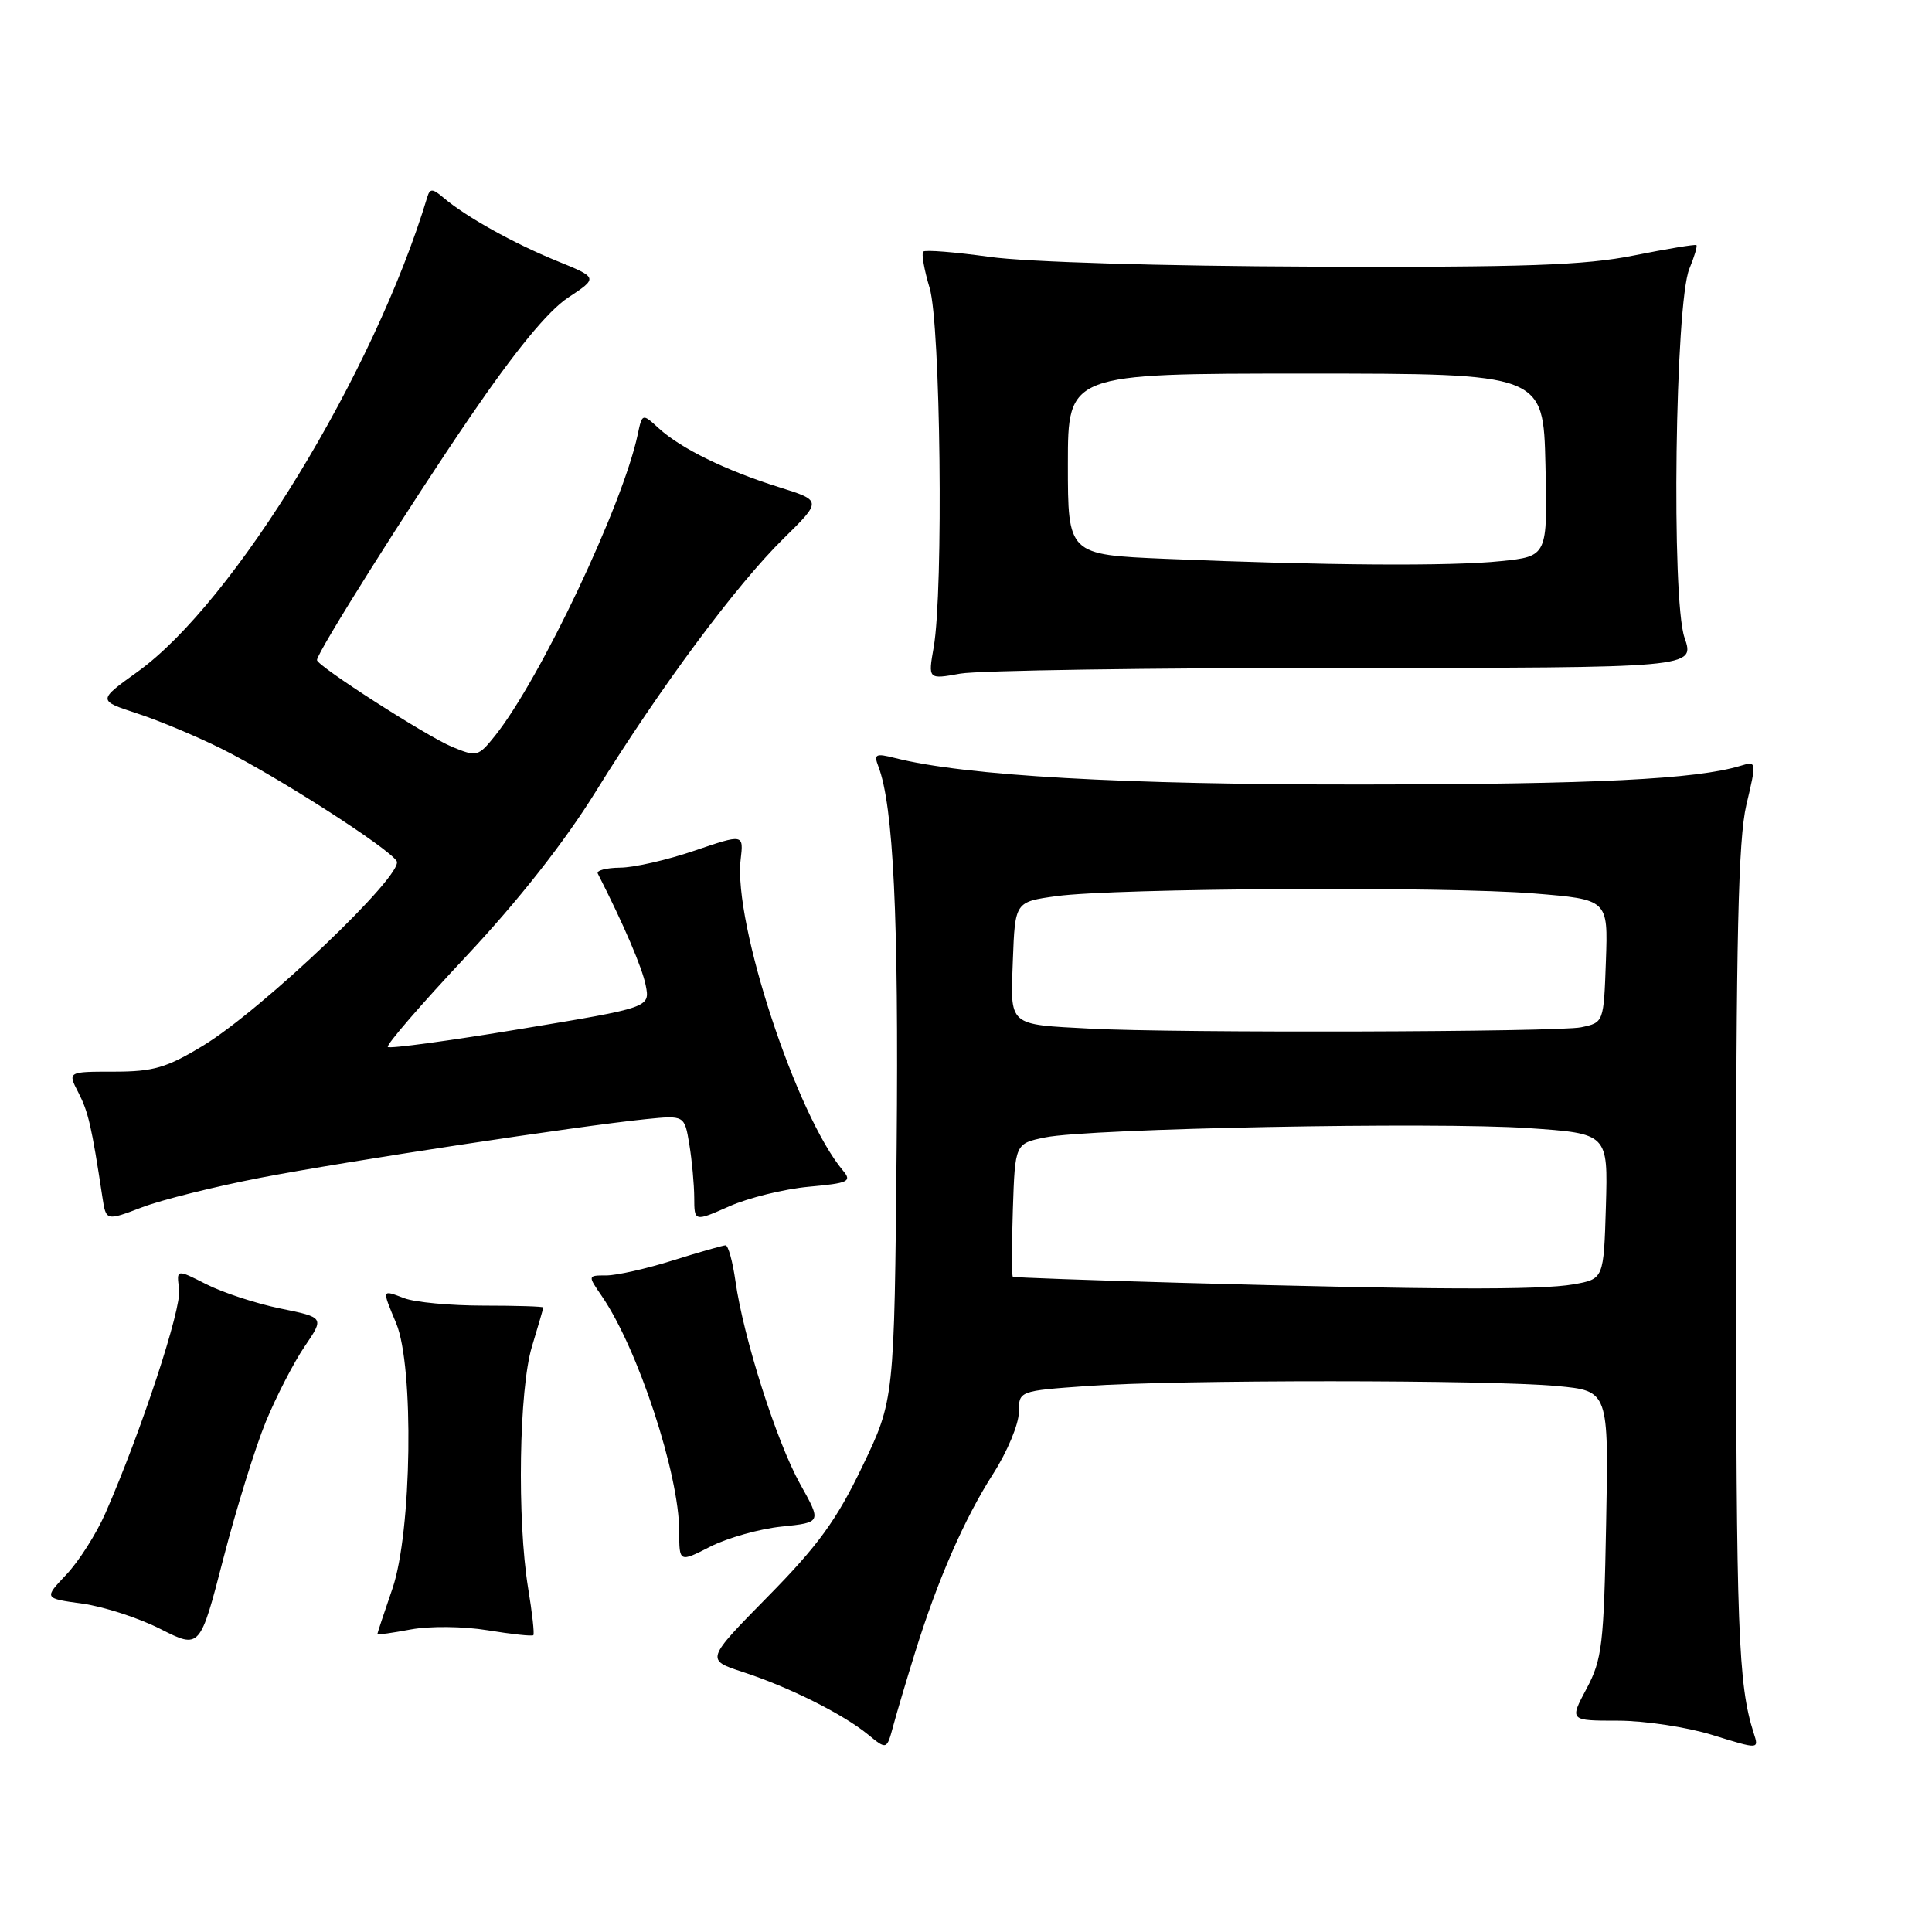 <?xml version="1.0" encoding="UTF-8" standalone="no"?>
<!DOCTYPE svg PUBLIC "-//W3C//DTD SVG 1.1//EN" "http://www.w3.org/Graphics/SVG/1.1/DTD/svg11.dtd" >
<svg xmlns="http://www.w3.org/2000/svg" xmlns:xlink="http://www.w3.org/1999/xlink" version="1.1" viewBox="0 0 256 256">
 <g >
 <path fill="currentColor"
d=" M 121.24 219.00 C 124.23 209.36 127.77 201.26 131.60 195.28 C 133.47 192.36 135.00 188.69 135.00 187.13 C 135.00 184.30 135.00 184.30 144.15 183.65 C 155.93 182.81 197.45 182.82 206.33 183.66 C 213.16 184.30 213.16 184.30 212.82 201.90 C 212.52 217.91 212.29 219.88 210.23 223.75 C 207.96 228.00 207.96 228.00 214.39 228.00 C 217.93 228.00 223.58 228.86 226.95 229.91 C 233.08 231.81 233.08 231.81 232.38 229.66 C 230.31 223.21 230.05 216.01 230.04 166.50 C 230.03 124.19 230.33 111.24 231.40 106.66 C 232.77 100.88 232.76 100.83 230.64 101.47 C 224.73 103.26 211.46 103.92 180.50 103.95 C 148.73 103.98 127.90 102.80 118.59 100.44 C 116.02 99.79 115.76 99.92 116.39 101.56 C 118.38 106.77 119.09 121.46 118.81 152.00 C 118.50 185.50 118.50 185.50 114.25 194.34 C 110.85 201.43 108.38 204.82 101.75 211.55 C 93.50 219.94 93.50 219.94 98.46 221.56 C 104.56 223.55 111.70 227.12 115.01 229.83 C 117.50 231.87 117.50 231.87 118.36 228.68 C 118.83 226.93 120.13 222.57 121.24 219.00 Z  M 35.23 188.37 C 36.62 185.01 38.93 180.52 40.37 178.41 C 42.98 174.57 42.98 174.57 37.13 173.38 C 33.91 172.72 29.50 171.27 27.32 170.16 C 23.37 168.15 23.37 168.15 23.74 170.82 C 24.09 173.36 18.71 189.69 13.97 200.50 C 12.76 203.25 10.43 206.91 8.79 208.64 C 5.81 211.79 5.81 211.79 10.92 212.49 C 13.73 212.88 18.39 214.39 21.26 215.85 C 26.50 218.50 26.50 218.50 29.60 206.50 C 31.31 199.90 33.84 191.74 35.23 188.37 Z  M 64.62 216.02 C 67.79 216.54 70.51 216.83 70.67 216.67 C 70.83 216.51 70.52 213.70 69.98 210.44 C 68.50 201.36 68.77 184.07 70.49 178.41 C 71.31 175.71 71.98 173.39 71.99 173.25 C 72.00 173.11 68.43 173.00 64.07 173.00 C 59.70 173.00 54.98 172.56 53.57 172.02 C 50.55 170.88 50.59 170.76 52.50 175.35 C 54.88 181.05 54.57 203.02 52.00 210.50 C 50.90 213.70 50.00 216.41 50.00 216.53 C 50.00 216.65 52.00 216.37 54.44 215.91 C 56.94 215.45 61.38 215.49 64.62 216.02 Z  M 103.56 202.28 C 108.87 201.73 108.87 201.73 106.01 196.62 C 102.90 191.03 98.51 177.27 97.45 169.75 C 97.08 167.14 96.49 165.01 96.14 165.01 C 95.79 165.02 92.65 165.92 89.16 167.01 C 85.67 168.11 81.71 169.00 80.34 169.00 C 77.86 169.00 77.86 169.00 79.75 171.75 C 84.53 178.72 90.00 195.35 90.00 202.91 C 90.00 207.04 90.00 207.04 94.13 204.93 C 96.40 203.78 100.64 202.58 103.56 202.28 Z  M 34.56 156.05 C 45.84 153.88 76.58 149.21 85.60 148.29 C 90.70 147.78 90.70 147.78 91.34 151.64 C 91.69 153.76 91.98 156.94 91.99 158.69 C 92.00 161.89 92.00 161.89 96.64 159.84 C 99.19 158.71 103.92 157.55 107.16 157.25 C 112.45 156.77 112.91 156.55 111.70 155.11 C 105.55 147.81 97.16 122.30 98.14 113.90 C 98.54 110.50 98.54 110.50 92.02 112.72 C 88.43 113.95 84.00 114.96 82.17 114.97 C 80.33 114.99 79.00 115.34 79.21 115.75 C 82.65 122.51 85.09 128.20 85.56 130.56 C 86.14 133.50 86.14 133.50 69.00 136.34 C 59.57 137.91 51.65 138.98 51.39 138.73 C 51.14 138.47 55.79 133.09 61.72 126.77 C 68.69 119.34 74.78 111.60 78.94 104.89 C 87.54 91.02 97.53 77.55 103.80 71.38 C 108.92 66.34 108.92 66.34 103.21 64.55 C 96.18 62.35 90.21 59.42 87.30 56.76 C 85.10 54.75 85.10 54.75 84.49 57.62 C 82.51 66.93 71.60 89.95 65.62 97.46 C 63.37 100.27 63.19 100.32 59.90 98.96 C 56.55 97.57 42.00 88.23 42.00 87.46 C 42.00 86.46 54.14 67.19 62.26 55.29 C 68.28 46.47 72.61 41.20 75.27 39.44 C 79.26 36.80 79.26 36.80 73.77 34.57 C 68.05 32.24 61.73 28.72 58.77 26.20 C 57.32 24.96 56.97 24.95 56.62 26.11 C 49.60 49.39 31.03 79.81 18.22 89.02 C 12.93 92.82 12.93 92.82 18.22 94.55 C 21.12 95.50 26.15 97.61 29.39 99.23 C 36.78 102.92 51.49 112.36 52.56 114.10 C 53.62 115.81 34.76 133.78 26.93 138.54 C 22.07 141.49 20.34 142.00 15.09 142.00 C 8.95 142.00 8.95 142.00 10.39 144.78 C 11.70 147.33 12.14 149.21 13.57 158.64 C 14.05 161.79 14.05 161.79 18.83 159.97 C 21.46 158.97 28.54 157.21 34.56 156.05 Z  M 178.05 88.50 C 224.59 88.50 224.59 88.50 223.21 84.50 C 221.44 79.41 221.96 40.13 223.85 35.61 C 224.51 34.02 224.93 32.61 224.78 32.48 C 224.63 32.35 220.90 32.97 216.50 33.85 C 209.99 35.16 202.06 35.43 174.00 35.33 C 153.94 35.26 136.00 34.72 131.15 34.04 C 126.55 33.40 122.58 33.08 122.33 33.34 C 122.08 33.59 122.46 35.76 123.18 38.15 C 124.63 42.95 125.03 78.25 123.72 85.76 C 122.97 90.03 122.97 90.03 127.24 89.26 C 129.58 88.84 152.45 88.50 178.05 88.50 Z  M 156.50 169.98 C 144.40 169.64 134.37 169.28 134.21 169.18 C 134.05 169.08 134.05 165.07 134.21 160.26 C 134.50 151.53 134.50 151.53 138.50 150.71 C 144.34 149.52 190.19 148.64 202.51 149.48 C 213.07 150.20 213.07 150.20 212.79 159.83 C 212.50 169.47 212.50 169.47 208.50 170.18 C 204.07 170.96 189.64 170.90 156.50 169.98 Z  M 144.50 136.30 C 133.49 135.72 133.87 136.06 134.21 127.22 C 134.50 119.50 134.50 119.50 140.00 118.74 C 147.78 117.68 191.59 117.43 203.29 118.39 C 213.08 119.19 213.08 119.19 212.79 127.34 C 212.50 135.49 212.50 135.49 209.50 136.12 C 206.50 136.76 155.81 136.90 144.50 136.30 Z  M 154.50 74.05 C 141.50 73.50 141.50 73.50 141.50 61.50 C 141.50 49.50 141.50 49.50 173.00 49.50 C 204.50 49.50 204.50 49.50 204.78 61.60 C 205.06 73.71 205.06 73.71 198.88 74.35 C 192.27 75.05 175.54 74.93 154.50 74.05 Z "/>
</g>
</svg>